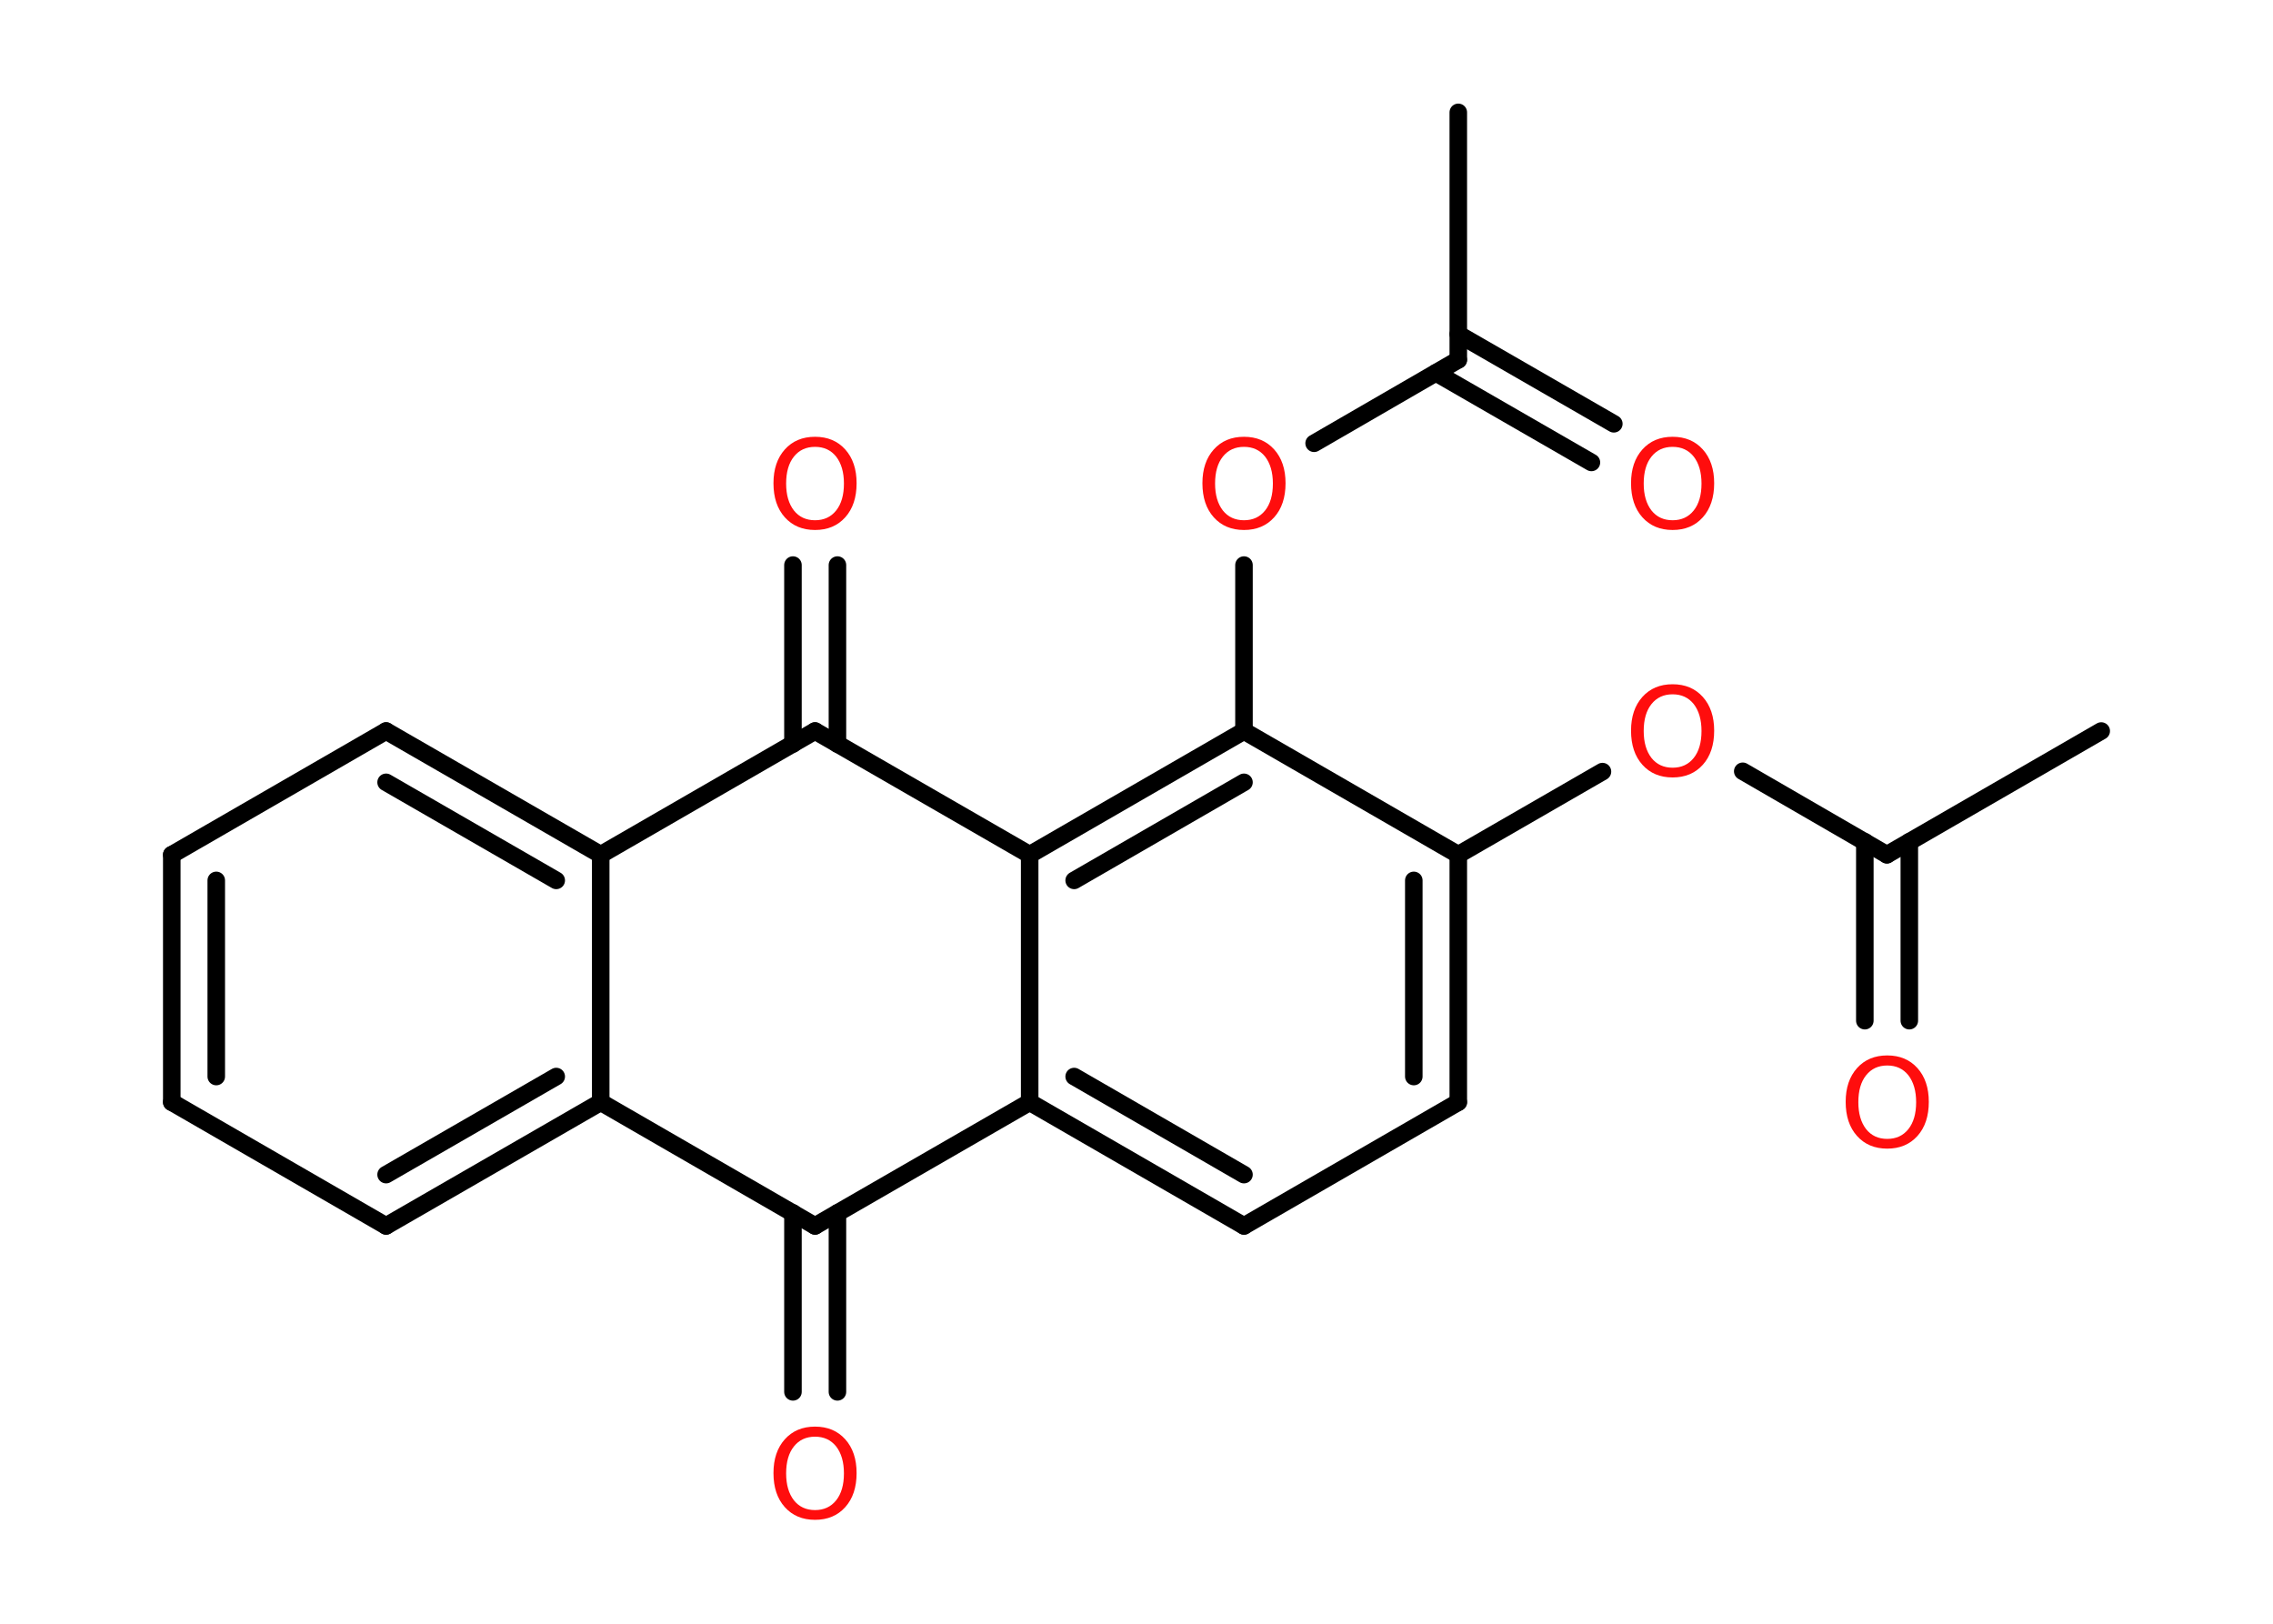 <?xml version='1.0' encoding='UTF-8'?>
<!DOCTYPE svg PUBLIC "-//W3C//DTD SVG 1.1//EN" "http://www.w3.org/Graphics/SVG/1.1/DTD/svg11.dtd">
<svg version='1.2' xmlns='http://www.w3.org/2000/svg' xmlns:xlink='http://www.w3.org/1999/xlink' width='70.0mm' height='50.0mm' viewBox='0 0 70.0 50.0'>
  <desc>Generated by the Chemistry Development Kit (http://github.com/cdk)</desc>
  <g stroke-linecap='round' stroke-linejoin='round' stroke='#000000' stroke-width='.54' fill='#FF0D0D'>
    <rect x='.0' y='.0' width='70.0' height='50.0' fill='#FFFFFF' stroke='none'/>
    <g id='mol1' class='mol'>
      <line id='mol1bnd1' class='bond' x1='64.71' y1='22.51' x2='58.11' y2='26.32'/>
      <g id='mol1bnd2' class='bond'>
        <line x1='58.8' y1='25.92' x2='58.8' y2='31.43'/>
        <line x1='57.43' y1='25.92' x2='57.43' y2='31.43'/>
      </g>
      <line id='mol1bnd3' class='bond' x1='58.11' y1='26.32' x2='53.67' y2='23.75'/>
      <line id='mol1bnd4' class='bond' x1='49.35' y1='23.76' x2='44.91' y2='26.32'/>
      <g id='mol1bnd5' class='bond'>
        <line x1='44.91' y1='33.94' x2='44.91' y2='26.32'/>
        <line x1='43.54' y1='33.15' x2='43.54' y2='27.11'/>
      </g>
      <line id='mol1bnd6' class='bond' x1='44.91' y1='33.94' x2='38.31' y2='37.75'/>
      <g id='mol1bnd7' class='bond'>
        <line x1='31.71' y1='33.94' x2='38.31' y2='37.75'/>
        <line x1='33.08' y1='33.15' x2='38.31' y2='36.17'/>
      </g>
      <line id='mol1bnd8' class='bond' x1='31.71' y1='33.94' x2='31.71' y2='26.32'/>
      <g id='mol1bnd9' class='bond'>
        <line x1='38.31' y1='22.51' x2='31.71' y2='26.32'/>
        <line x1='38.31' y1='24.09' x2='33.08' y2='27.11'/>
      </g>
      <line id='mol1bnd10' class='bond' x1='44.91' y1='26.32' x2='38.31' y2='22.51'/>
      <line id='mol1bnd11' class='bond' x1='38.31' y1='22.51' x2='38.31' y2='17.4'/>
      <line id='mol1bnd12' class='bond' x1='40.47' y1='13.65' x2='44.91' y2='11.08'/>
      <line id='mol1bnd13' class='bond' x1='44.91' y1='11.08' x2='44.91' y2='3.46'/>
      <g id='mol1bnd14' class='bond'>
        <line x1='44.91' y1='10.29' x2='49.7' y2='13.05'/>
        <line x1='44.22' y1='11.48' x2='49.01' y2='14.24'/>
      </g>
      <line id='mol1bnd15' class='bond' x1='31.71' y1='26.32' x2='25.1' y2='22.51'/>
      <g id='mol1bnd16' class='bond'>
        <line x1='24.42' y1='22.91' x2='24.42' y2='17.4'/>
        <line x1='25.79' y1='22.91' x2='25.79' y2='17.4'/>
      </g>
      <line id='mol1bnd17' class='bond' x1='25.1' y1='22.51' x2='18.5' y2='26.32'/>
      <g id='mol1bnd18' class='bond'>
        <line x1='18.5' y1='26.32' x2='11.89' y2='22.51'/>
        <line x1='17.13' y1='27.11' x2='11.89' y2='24.09'/>
      </g>
      <line id='mol1bnd19' class='bond' x1='11.89' y1='22.51' x2='5.29' y2='26.32'/>
      <g id='mol1bnd20' class='bond'>
        <line x1='5.29' y1='26.32' x2='5.29' y2='33.94'/>
        <line x1='6.66' y1='27.11' x2='6.66' y2='33.15'/>
      </g>
      <line id='mol1bnd21' class='bond' x1='5.29' y1='33.94' x2='11.89' y2='37.75'/>
      <g id='mol1bnd22' class='bond'>
        <line x1='11.89' y1='37.75' x2='18.5' y2='33.94'/>
        <line x1='11.89' y1='36.17' x2='17.13' y2='33.15'/>
      </g>
      <line id='mol1bnd23' class='bond' x1='18.5' y1='26.32' x2='18.5' y2='33.94'/>
      <line id='mol1bnd24' class='bond' x1='18.5' y1='33.94' x2='25.1' y2='37.75'/>
      <line id='mol1bnd25' class='bond' x1='31.71' y1='33.94' x2='25.1' y2='37.75'/>
      <g id='mol1bnd26' class='bond'>
        <line x1='25.79' y1='37.35' x2='25.79' y2='42.86'/>
        <line x1='24.42' y1='37.35' x2='24.42' y2='42.86'/>
      </g>
      <path id='mol1atm3' class='atom' d='M58.12 32.81q-.41 .0 -.65 .3q-.24 .3 -.24 .83q.0 .52 .24 .83q.24 .3 .65 .3q.41 .0 .65 -.3q.24 -.3 .24 -.83q.0 -.52 -.24 -.83q-.24 -.3 -.65 -.3zM58.12 32.5q.58 .0 .93 .39q.35 .39 .35 1.04q.0 .66 -.35 1.05q-.35 .39 -.93 .39q-.58 .0 -.93 -.39q-.35 -.39 -.35 -1.05q.0 -.65 .35 -1.04q.35 -.39 .93 -.39z' stroke='none'/>
      <path id='mol1atm4' class='atom' d='M51.51 21.38q-.41 .0 -.65 .3q-.24 .3 -.24 .83q.0 .52 .24 .83q.24 .3 .65 .3q.41 .0 .65 -.3q.24 -.3 .24 -.83q.0 -.52 -.24 -.83q-.24 -.3 -.65 -.3zM51.51 21.07q.58 .0 .93 .39q.35 .39 .35 1.04q.0 .66 -.35 1.05q-.35 .39 -.93 .39q-.58 .0 -.93 -.39q-.35 -.39 -.35 -1.05q.0 -.65 .35 -1.04q.35 -.39 .93 -.39z' stroke='none'/>
      <path id='mol1atm11' class='atom' d='M38.31 13.76q-.41 .0 -.65 .3q-.24 .3 -.24 .83q.0 .52 .24 .83q.24 .3 .65 .3q.41 .0 .65 -.3q.24 -.3 .24 -.83q.0 -.52 -.24 -.83q-.24 -.3 -.65 -.3zM38.31 13.45q.58 .0 .93 .39q.35 .39 .35 1.04q.0 .66 -.35 1.05q-.35 .39 -.93 .39q-.58 .0 -.93 -.39q-.35 -.39 -.35 -1.05q.0 -.65 .35 -1.04q.35 -.39 .93 -.39z' stroke='none'/>
      <path id='mol1atm14' class='atom' d='M51.51 13.76q-.41 .0 -.65 .3q-.24 .3 -.24 .83q.0 .52 .24 .83q.24 .3 .65 .3q.41 .0 .65 -.3q.24 -.3 .24 -.83q.0 -.52 -.24 -.83q-.24 -.3 -.65 -.3zM51.51 13.45q.58 .0 .93 .39q.35 .39 .35 1.04q.0 .66 -.35 1.05q-.35 .39 -.93 .39q-.58 .0 -.93 -.39q-.35 -.39 -.35 -1.05q.0 -.65 .35 -1.04q.35 -.39 .93 -.39z' stroke='none'/>
      <path id='mol1atm16' class='atom' d='M25.1 13.76q-.41 .0 -.65 .3q-.24 .3 -.24 .83q.0 .52 .24 .83q.24 .3 .65 .3q.41 .0 .65 -.3q.24 -.3 .24 -.83q.0 -.52 -.24 -.83q-.24 -.3 -.65 -.3zM25.1 13.45q.58 .0 .93 .39q.35 .39 .35 1.04q.0 .66 -.35 1.05q-.35 .39 -.93 .39q-.58 .0 -.93 -.39q-.35 -.39 -.35 -1.05q.0 -.65 .35 -1.04q.35 -.39 .93 -.39z' stroke='none'/>
      <path id='mol1atm24' class='atom' d='M25.1 44.24q-.41 .0 -.65 .3q-.24 .3 -.24 .83q.0 .52 .24 .83q.24 .3 .65 .3q.41 .0 .65 -.3q.24 -.3 .24 -.83q.0 -.52 -.24 -.83q-.24 -.3 -.65 -.3zM25.1 43.93q.58 .0 .93 .39q.35 .39 .35 1.04q.0 .66 -.35 1.05q-.35 .39 -.93 .39q-.58 .0 -.93 -.39q-.35 -.39 -.35 -1.05q.0 -.65 .35 -1.04q.35 -.39 .93 -.39z' stroke='none'/>
    </g>
  </g>
</svg>
